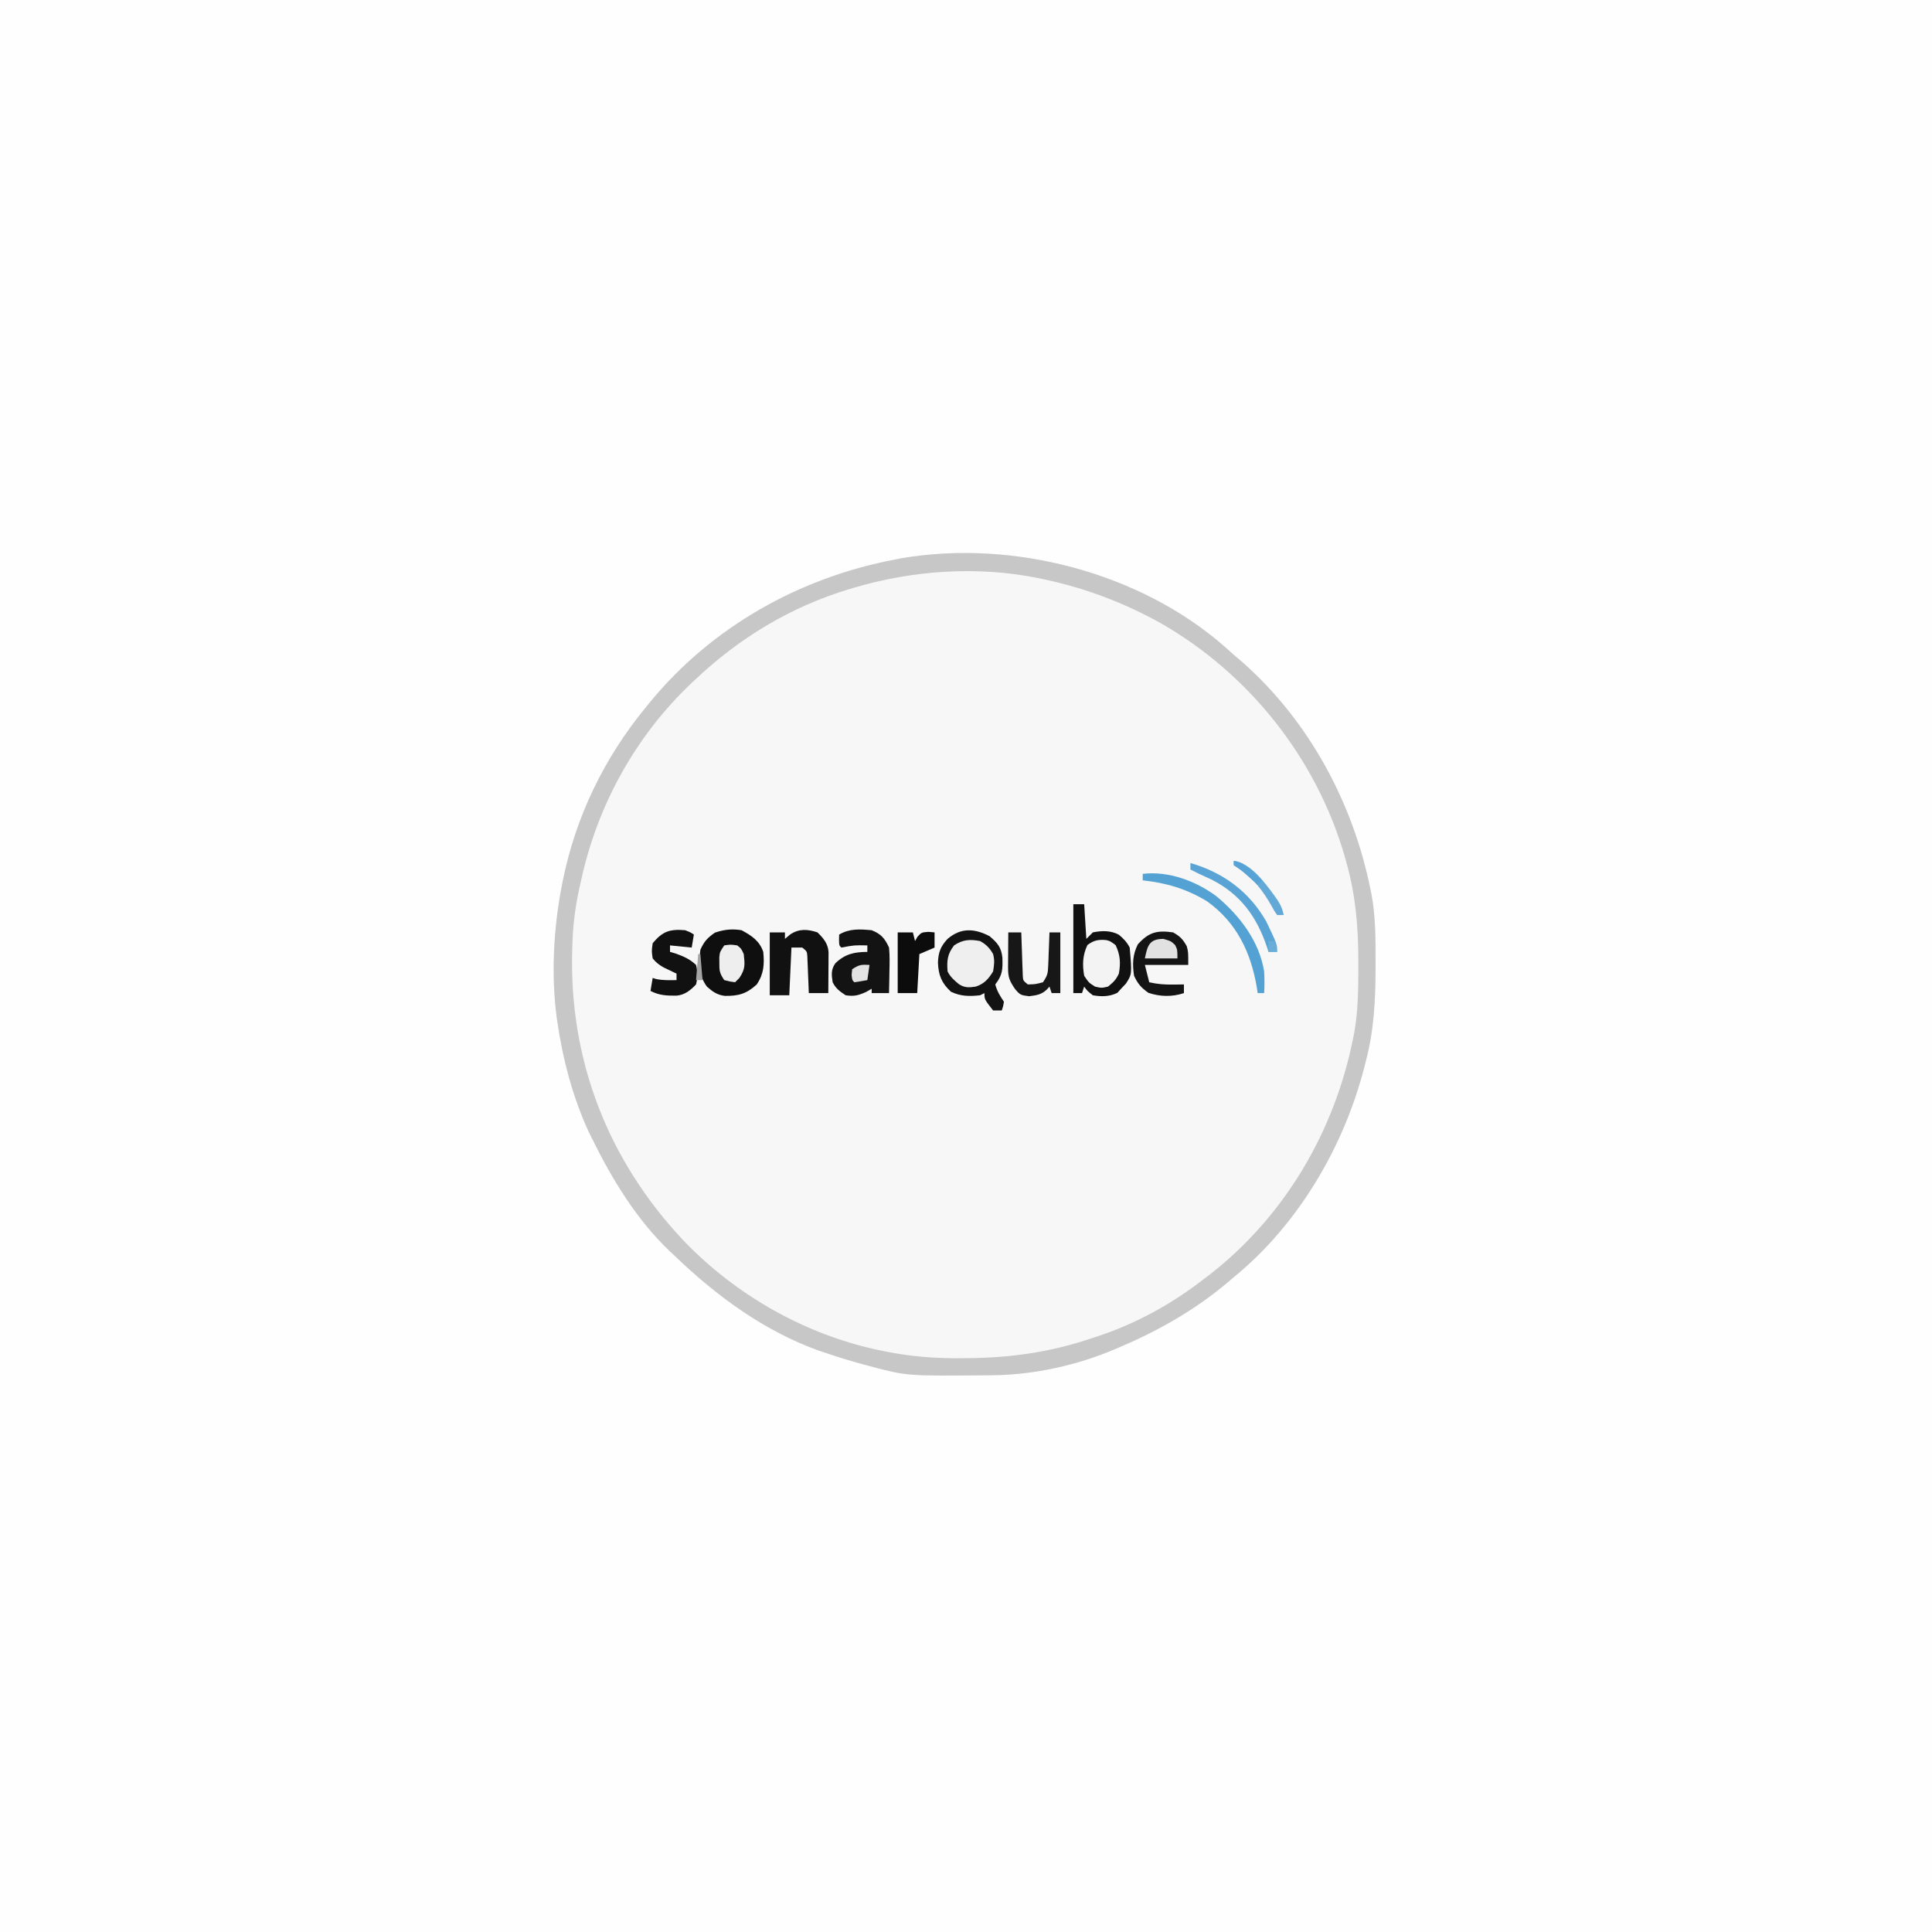 <?xml version="1.0" encoding="UTF-8"?>
<svg version="1.1" xmlns="http://www.w3.org/2000/svg" width="891" height="891">
<rect width="100%" height="100%" fill="#333333" stroke="none"/>
<path d="M0 0 C294.03 0 588.06 0 891 0 C891 294.03 891 588.06 891 891 C596.97 891 302.94 891 0 891 C0 596.97 0 302.94 0 0 Z " fill="#FEFEFE" transform="translate(0,0)"/>
<path d="M0 0 C1.412 1.259 2.817 2.526 4.221 3.793 C5.595 4.961 6.97 6.128 8.346 7.293 C38.915 34.402 59.124 71.892 67.221 111.793 C67.408 112.704 67.595 113.614 67.788 114.552 C69.647 124.881 69.619 135.209 69.596 145.668 C69.595 147.102 69.595 147.102 69.595 148.564 C69.557 162.989 68.884 176.773 65.221 190.793 C64.991 191.707 64.761 192.62 64.523 193.561 C55.059 230.55 34.065 266.444 4.221 290.793 C3.179 291.682 2.138 292.572 1.096 293.461 C-13.6 305.816 -30.153 315.267 -47.779 322.793 C-48.395 323.063 -49.012 323.333 -49.647 323.612 C-67.505 331.328 -87.714 335.853 -107.158 336.031 C-108.039 336.041 -108.92 336.051 -109.828 336.061 C-146.563 336.386 -146.563 336.386 -163.779 331.793 C-164.655 331.563 -165.53 331.333 -166.433 331.095 C-172.282 329.519 -178.041 327.734 -183.779 325.793 C-185.529 325.209 -185.529 325.209 -187.314 324.614 C-212.457 315.578 -234.723 299.216 -253.779 280.793 C-254.503 280.12 -255.228 279.447 -255.974 278.754 C-271.194 264.274 -282.579 245.505 -291.779 226.793 C-292.323 225.69 -292.867 224.586 -293.427 223.449 C-300.691 207.615 -305.305 190.014 -307.779 172.793 C-307.872 172.159 -307.964 171.525 -308.06 170.872 C-310.615 151.233 -309.499 130.191 -305.779 110.793 C-305.562 109.663 -305.562 109.663 -305.341 108.509 C-299.365 78.581 -286.18 51.322 -266.779 27.793 C-266.314 27.221 -265.848 26.649 -265.369 26.06 C-236.729 -9.02 -196.112 -31.854 -151.779 -40.207 C-150.215 -40.518 -150.215 -40.518 -148.619 -40.836 C-97.534 -49.38 -39.129 -34.285 0 0 Z " fill="#F7F7F7" transform="translate(564.779,298.207)"/>
<path d="M0 0 C1.412 1.259 2.817 2.526 4.221 3.793 C5.595 4.961 6.97 6.128 8.346 7.293 C38.915 34.402 59.124 71.892 67.221 111.793 C67.408 112.704 67.595 113.614 67.788 114.552 C69.647 124.881 69.619 135.209 69.596 145.668 C69.595 147.102 69.595 147.102 69.595 148.564 C69.557 162.989 68.884 176.773 65.221 190.793 C64.991 191.707 64.761 192.62 64.523 193.561 C55.059 230.55 34.065 266.444 4.221 290.793 C3.179 291.682 2.138 292.572 1.096 293.461 C-13.6 305.816 -30.153 315.267 -47.779 322.793 C-48.395 323.063 -49.012 323.333 -49.647 323.612 C-67.505 331.328 -87.714 335.853 -107.158 336.031 C-108.039 336.041 -108.92 336.051 -109.828 336.061 C-146.563 336.386 -146.563 336.386 -163.779 331.793 C-164.655 331.563 -165.53 331.333 -166.433 331.095 C-172.282 329.519 -178.041 327.734 -183.779 325.793 C-185.529 325.209 -185.529 325.209 -187.314 324.614 C-212.457 315.578 -234.723 299.216 -253.779 280.793 C-254.503 280.12 -255.228 279.447 -255.974 278.754 C-271.194 264.274 -282.579 245.505 -291.779 226.793 C-292.323 225.69 -292.867 224.586 -293.427 223.449 C-300.691 207.615 -305.305 190.014 -307.779 172.793 C-307.872 172.159 -307.964 171.525 -308.06 170.872 C-310.615 151.233 -309.499 130.191 -305.779 110.793 C-305.562 109.663 -305.562 109.663 -305.341 108.509 C-299.365 78.581 -286.18 51.322 -266.779 27.793 C-266.314 27.221 -265.848 26.649 -265.369 26.06 C-236.729 -9.02 -196.112 -31.854 -151.779 -40.207 C-150.215 -40.518 -150.215 -40.518 -148.619 -40.836 C-97.534 -49.38 -39.129 -34.285 0 0 Z M-170.779 -27.207 C-171.491 -26.997 -172.203 -26.787 -172.937 -26.571 C-200.328 -18.321 -224.068 -3.888 -244.779 15.793 C-245.284 16.271 -245.789 16.749 -246.31 17.242 C-271.838 41.55 -289.309 73.361 -296.779 107.793 C-297.21 109.694 -297.21 109.694 -297.65 111.633 C-299.46 120.024 -300.528 128.219 -300.779 136.793 C-300.811 137.737 -300.844 138.681 -300.877 139.654 C-302.424 190.517 -284.503 236.736 -249.685 273.785 C-225.183 299.391 -192.596 317.809 -157.779 324.793 C-157.162 324.917 -156.546 325.042 -155.911 325.17 C-144.386 327.438 -133.261 328.291 -121.529 328.168 C-120.727 328.164 -119.924 328.159 -119.098 328.154 C-98.669 328.016 -80.152 325.408 -60.779 318.793 C-60.092 318.568 -59.404 318.343 -58.696 318.111 C-40.975 312.275 -24.475 303.241 -9.779 291.793 C-8.9 291.136 -8.021 290.478 -7.115 289.801 C27.602 262.845 50.619 223.721 59.221 180.793 C59.399 179.914 59.576 179.036 59.759 178.13 C61.567 167.983 61.662 157.882 61.659 147.606 C61.659 146.679 61.66 145.752 61.661 144.797 C61.629 129.293 60.435 114.793 56.221 99.793 C55.836 98.406 55.836 98.406 55.442 96.991 C42.405 51.613 11.241 12.401 -29.716 -10.957 C-46.569 -20.279 -64.138 -26.944 -82.966 -30.957 C-84.445 -31.273 -84.445 -31.273 -85.953 -31.596 C-113.83 -37.255 -143.577 -35.236 -170.779 -27.207 Z " fill="#C7C7C7" transform="translate(564.779,298.207)"/>
<path d="M0 0 C3.601 3.086 5.389 5.044 5.906 9.875 C6.078 15.266 6.001 17.963 2.625 22.25 C3.476 25.421 4.796 27.506 6.625 30.25 C6.25 32.438 6.25 32.438 5.625 34.25 C4.305 34.25 2.985 34.25 1.625 34.25 C-2.375 29.139 -2.375 29.139 -2.375 26.25 C-3.035 26.58 -3.695 26.91 -4.375 27.25 C-9.326 27.793 -13.27 27.772 -17.812 25.625 C-22.151 21.604 -23.541 18.08 -23.812 12.25 C-23.642 7.51 -22.675 4.804 -19.375 1.25 C-13.214 -4.002 -6.985 -3.622 0 0 Z " fill="#131313" transform="translate(456.375,431.75)"/>
<path d="M0 0 C1.65 0 3.3 0 5 0 C5.33 5.28 5.66 10.56 6 16 C6.99 15.01 7.98 14.02 9 13 C13.045 12.164 17.261 12.061 20.953 14.055 C23.097 15.814 24.754 17.508 26 20 C27.038 32.318 27.038 32.318 24.25 36.625 C23.508 37.409 22.765 38.193 22 39 C21.443 39.619 20.886 40.237 20.312 40.875 C16.635 42.664 13.002 42.698 9 42 C6.438 40 6.438 40 5 38 C4.67 38.99 4.34 39.98 4 41 C2.68 41 1.36 41 0 41 C0 27.47 0 13.94 0 0 Z " fill="#111111" transform="translate(495,417)"/>
<path d="M0 0 C4.644 2.494 8.314 4.941 10 10 C10.564 15.697 10.286 20.128 7 25 C2.299 29.349 -1.472 30.362 -7.715 30.281 C-11.296 29.841 -13.33 28.352 -16 26 C-19.907 20.573 -19.781 15.473 -19 9 C-17.231 5.121 -15.775 3.541 -12.312 1.125 C-8.069 -0.316 -4.435 -0.731 0 0 Z " fill="#0F0F0F" transform="translate(342,429)"/>
<path d="M0 0 C4.313 1.707 6.103 3.811 8 8 C8.365 11.612 8.282 15.187 8.188 18.812 C8.167 20.281 8.167 20.281 8.146 21.779 C8.111 24.187 8.062 26.593 8 29 C5.36 29 2.72 29 0 29 C0 28.34 0 27.68 0 27 C-0.866 27.495 -1.732 27.99 -2.625 28.5 C-6.221 30.098 -8.129 30.577 -12 30 C-14.7 28.2 -16.542 26.916 -18 24 C-18.523 20.599 -18.812 18.145 -16.754 15.242 C-12.267 10.953 -8.099 10.028 -2 10 C-2 9.01 -2 8.02 -2 7 C-8.073 6.89 -8.073 6.89 -14 8 C-15 7 -15 7 -15.062 4.438 C-15.042 3.633 -15.021 2.829 -15 2 C-10.218 -0.824 -5.401 -0.514 0 0 Z " fill="#131313" transform="translate(402,429)"/>
<path d="M0 0 C2.753 2.684 4.907 5.229 5.114 9.155 C5.108 10.024 5.103 10.893 5.098 11.789 C5.094 12.73 5.091 13.671 5.088 14.641 C5.08 15.625 5.071 16.61 5.062 17.625 C5.058 18.618 5.053 19.61 5.049 20.633 C5.037 23.089 5.021 25.544 5 28 C2.03 28 -0.94 28 -4 28 C-4.049 26.652 -4.098 25.303 -4.148 23.914 C-4.223 22.151 -4.299 20.388 -4.375 18.625 C-4.406 17.736 -4.437 16.846 -4.469 15.93 C-4.507 15.079 -4.546 14.228 -4.586 13.352 C-4.633 12.173 -4.633 12.173 -4.681 10.971 C-4.84 8.77 -4.84 8.77 -7 7 C-8.65 7 -10.3 7 -12 7 C-12.33 14.26 -12.66 21.52 -13 29 C-15.97 29 -18.94 29 -22 29 C-22 19.43 -22 9.86 -22 0 C-19.69 0 -17.38 0 -15 0 C-15 0.99 -15 1.98 -15 3 C-14.196 2.319 -13.391 1.639 -12.562 0.938 C-8.483 -1.776 -4.554 -1.524 0 0 Z " fill="#111111" transform="translate(377,430)"/>
<path d="M0 0 C3.217 1.81 4.543 3.173 6.312 6.375 C7 9 7 9 7 15 C0.4 15 -6.2 15 -13 15 C-12.34 17.64 -11.68 20.28 -11 23 C-7.326 23.853 -3.955 24.108 -0.188 24.062 C0.788 24.053 1.764 24.044 2.77 24.035 C3.506 24.024 4.242 24.012 5 24 C5 25.32 5 26.64 5 28 C-0.428 29.809 -5.963 29.679 -11.375 27.875 C-14.744 25.469 -16.242 23.786 -18 20 C-18.784 14.621 -18.699 10.398 -16.25 5.5 C-11.233 -0.074 -7.388 -1.078 0 0 Z " fill="#141414" transform="translate(541,430)"/>
<path d="M0 0 C2.5 1 2.5 1 4 2 C3.67 3.98 3.34 5.96 3 8 C-0.3 7.67 -3.6 7.34 -7 7 C-7 7.99 -7 8.98 -7 10 C-6.134 10.248 -5.268 10.495 -4.375 10.75 C-0.59 12.152 2.026 13.238 5 16 C5.819 19.154 5.795 21.843 5 25 C2.419 27.717 -0.17 29.845 -3.988 30.168 C-8.451 30.205 -11.937 30.097 -16 28 C-15.67 26.02 -15.34 24.04 -15 22 C-14.484 22.165 -13.969 22.33 -13.438 22.5 C-10.266 23.15 -7.228 23.062 -4 23 C-4 22.01 -4 21.02 -4 20 C-4.543 19.746 -5.085 19.492 -5.645 19.23 C-6.36 18.886 -7.075 18.542 -7.812 18.188 C-8.52 17.851 -9.228 17.515 -9.957 17.168 C-12.064 15.964 -13.478 14.887 -15 13 C-15.5 9.625 -15.5 9.625 -15 6 C-10.432 0.47 -7.036 -0.598 0 0 Z " fill="#111111" transform="translate(316,429)"/>
<path d="M0 0 C2.768 1.53 4.455 3.243 6 6 C6.775 9.081 6.521 10.72 6 14 C3.904 17.443 1.873 19.747 -2 21 C-5.021 21.46 -7.038 21.6 -9.684 19.949 C-11.886 18.159 -13.72 16.56 -15 14 C-15.377 9.003 -15.093 6.009 -12 2 C-7.963 -0.691 -4.74 -0.903 0 0 Z " fill="#EFEFEF" transform="translate(452,434)"/>
<path d="M0 0 C1.98 0 3.96 0 6 0 C6.02 0.656 6.04 1.312 6.06 1.988 C6.155 4.951 6.265 7.913 6.375 10.875 C6.406 11.908 6.437 12.94 6.469 14.004 C6.507 14.99 6.546 15.976 6.586 16.992 C6.617 17.903 6.649 18.815 6.681 19.753 C6.799 22.199 6.799 22.199 9 24 C12.529 23.913 12.529 23.913 16 23 C18.087 19.869 18.277 18.931 18.414 15.332 C18.453 14.439 18.491 13.547 18.531 12.627 C18.578 11.234 18.578 11.234 18.625 9.812 C18.664 8.872 18.702 7.932 18.742 6.963 C18.836 4.642 18.922 2.321 19 0 C20.65 0 22.3 0 24 0 C24 9.24 24 18.48 24 28 C22.68 28 21.36 28 20 28 C19.67 27.01 19.34 26.02 19 25 C18.567 25.474 18.134 25.949 17.688 26.438 C15.184 28.756 12.97 29.004 9.625 29.438 C5.795 28.975 5.424 28.872 3.125 26.125 C0.526 22.303 -0.125 20.735 -0.098 16.211 C-0.094 15.27 -0.091 14.329 -0.088 13.359 C-0.08 12.375 -0.071 11.39 -0.062 10.375 C-0.058 9.382 -0.053 8.39 -0.049 7.367 C-0.037 4.911 -0.021 2.456 0 0 Z " fill="#171717" transform="translate(465,430)"/>
<path d="M0 0 C2.31 0 4.62 0 7 0 C7.33 1.32 7.66 2.64 8 4 C8.371 3.34 8.742 2.68 9.125 2 C11 0 11 0 14.188 -0.25 C15.116 -0.168 16.044 -0.085 17 0 C17 2.31 17 4.62 17 7 C13.535 8.485 13.535 8.485 10 10 C9.67 15.94 9.34 21.88 9 28 C6.03 28 3.06 28 0 28 C0 18.76 0 9.52 0 0 Z " fill="#0C0C0C" transform="translate(414,430)"/>
<path d="M0 0 C11.959 -1.368 24.387 3.228 33.992 10.332 C44.623 19.163 53.736 30.957 56 45 C56.199 48.353 56.193 51.648 56 55 C55.01 55 54.02 55 53 55 C52.865 54.08 52.729 53.159 52.59 52.211 C49.866 36.193 43.278 22.395 29.688 12.688 C20.278 6.931 10.926 4.181 0 3 C0 2.01 0 1.02 0 0 Z " fill="#54A2D4" transform="translate(527,403)"/>
<path d="M0 0 C1.906 0.469 1.906 0.469 4.406 2.344 C6.543 6.795 6.795 10.622 5.906 15.469 C4.56 18.374 3.478 19.344 0.906 21.469 C-2.094 22.156 -2.094 22.156 -5.094 21.469 C-7.969 19.656 -7.969 19.656 -10.094 16.469 C-10.979 11.336 -10.82 7.012 -8.594 2.281 C-5.566 0.086 -3.686 -0.275 0 0 Z " fill="#F3F3F3" transform="translate(510.094,433.531)"/>
<path d="M0 0 C15.122 4.397 27.105 13.154 35 27 C40 37.495 40 37.495 40 41 C38.68 41 37.36 41 36 41 C35.792 40.334 35.585 39.667 35.371 38.98 C30.642 24.832 23.139 14.416 9.688 7.625 C7.796 6.74 5.901 5.864 4 5 C2.664 4.34 1.329 3.675 0 3 C0 2.01 0 1.02 0 0 Z " fill="#59A4D5" transform="translate(549,398)"/>
<path d="M0 0 C2.938 -0.438 2.938 -0.438 6 0 C7.875 1.5 7.875 1.5 9 4 C9.544 8.893 9.746 10.882 7 15 C6.34 15.66 5.68 16.32 5 17 C2.625 16.688 2.625 16.688 0 16 C-2.159 12.761 -2.272 11.751 -2.25 8 C-2.255 7.134 -2.26 6.268 -2.266 5.375 C-2 3 -2 3 0 0 Z " fill="#EEEEEE" transform="translate(334,436)"/>
<path d="M0 0 C3.438 1 3.438 1 5.375 2.812 C6.438 5 6.438 5 6.438 9 C1.488 9 -3.462 9 -8.562 9 C-7.367 3.021 -6.487 0 0 0 Z " fill="#E1E1E1" transform="translate(536.562,433)"/>
<path d="M0 0 C7.941 1.202 14.062 9.772 18.562 15.812 C20.744 18.854 22.368 21.285 23 25 C22.01 25 21.02 25 20 25 C18.641 23.094 18.641 23.094 17.25 20.5 C13.493 13.942 9.32 8.452 3.062 4.125 C2.052 3.424 1.041 2.723 0 2 C0 1.34 0 0.68 0 0 Z " fill="#62A9D7" transform="translate(569,397)"/>
<path d="M0 0 C-0.33 2.31 -0.66 4.62 -1 7 C-2.991 7.381 -4.993 7.713 -7 8 C-8 7 -8 7 -8.25 4.562 C-8.168 3.717 -8.085 2.871 -8 2 C-4.772 -0.152 -3.716 -0.201 0 0 Z " fill="#E3E3E3" transform="translate(401,445)"/>
<path d="M0 0 C3.908 0.565 5.899 2.421 8.75 5.062 C9.549 5.796 10.348 6.529 11.172 7.285 C11.775 7.851 12.378 8.417 13 9 C12.34 9.66 11.68 10.32 11 11 C10.457 10.518 9.915 10.036 9.355 9.539 C8.64 8.907 7.925 8.276 7.188 7.625 C6.48 6.999 5.772 6.372 5.043 5.727 C2.912 3.859 2.912 3.859 0 2 C0 1.34 0 0.68 0 0 Z " fill="#57A3D5" transform="translate(569,397)"/>
<path d="M0 0 C0.33 0 0.66 0 1 0 C1.33 3.96 1.66 7.92 2 12 C1.01 12 0.02 12 -1 12 C-0.67 8.04 -0.34 4.08 0 0 Z " fill="#A5A5A5" transform="translate(322,440)"/>
<path d="M0 0 C0.99 0 1.98 0 3 0 C3.33 1.65 3.66 3.3 4 5 C2.68 5 1.36 5 0 5 C0 3.35 0 1.7 0 0 Z " fill="#6AADD9" transform="translate(585,434)"/>
</svg>
